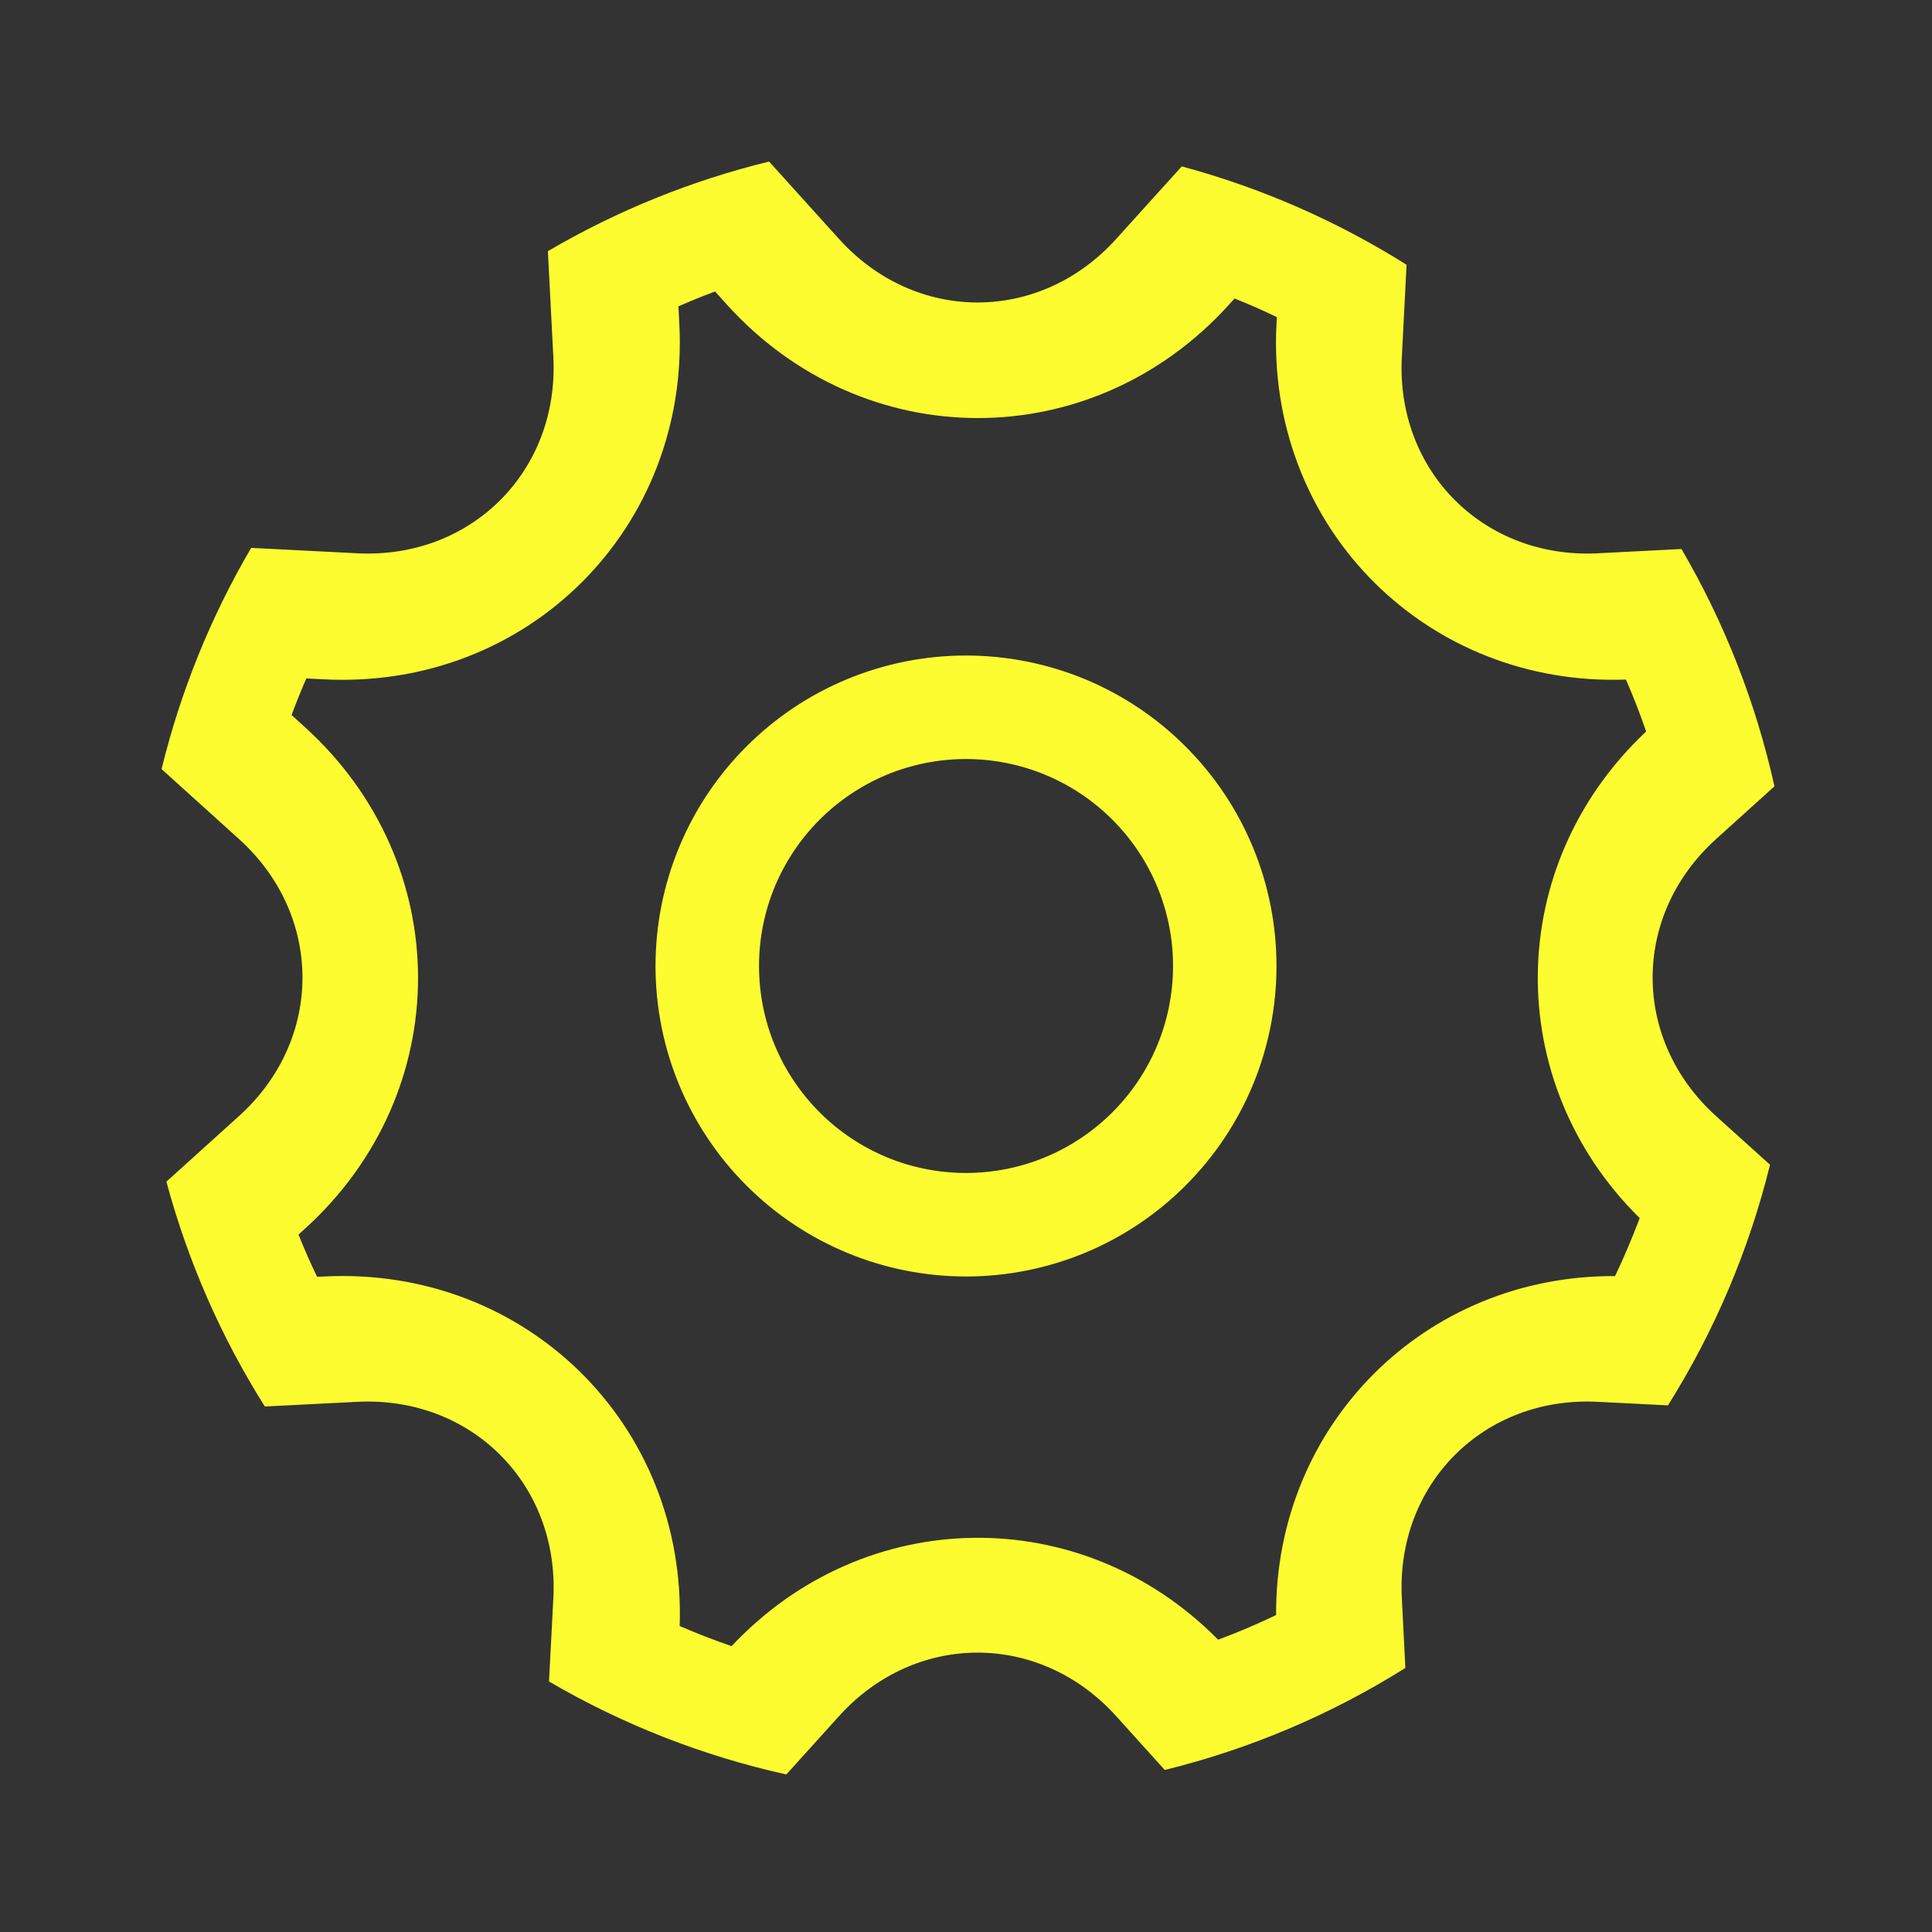<svg width="24" height="24" viewBox="0 0 24 24" fill="none" xmlns="http://www.w3.org/2000/svg">
<rect x="0" y="0" width="24" height="24" fill="#333333" stroke="none"/>
<path d="M9.554 2.007L10.422 2.968C11.373 4.022 12.917 4.019 13.866 2.968L14.68 2.067C15.667 2.333 16.608 2.745 17.473 3.289L17.414 4.438C17.341 5.856 18.436 6.945 19.849 6.873L20.888 6.82C21.424 7.737 21.813 8.732 22.043 9.768L21.319 10.422C20.265 11.373 20.268 12.917 21.319 13.866L21.988 14.469C21.727 15.527 21.299 16.536 20.72 17.458L19.849 17.414C18.432 17.341 17.342 18.435 17.414 19.849L17.458 20.72C16.536 21.299 15.527 21.727 14.469 21.987L13.866 21.319C12.914 20.265 11.37 20.268 10.422 21.319L9.768 22.043C8.732 21.813 7.737 21.424 6.82 20.888L6.874 19.849C6.946 18.432 5.852 17.342 4.438 17.414L3.29 17.472C2.745 16.608 2.333 15.666 2.067 14.679L2.968 13.865C4.022 12.915 4.019 11.37 2.968 10.422L2.007 9.554C2.243 8.589 2.618 7.663 3.12 6.806L4.438 6.873C5.856 6.945 6.946 5.851 6.874 4.438L6.806 3.12C7.663 2.618 8.588 2.243 9.553 2.007M8.883 3.621C8.729 3.678 8.578 3.74 8.428 3.805L8.439 4.025C8.569 6.557 6.559 8.568 4.025 8.439L3.805 8.428C3.74 8.578 3.679 8.729 3.622 8.882L3.781 9.027C5.663 10.726 5.665 13.569 3.781 15.27L3.708 15.336C3.779 15.514 3.856 15.689 3.939 15.861L4.025 15.857C6.532 15.729 8.53 17.699 8.443 20.199C8.654 20.29 8.869 20.374 9.088 20.449C10.747 18.682 13.44 18.654 15.132 20.369C15.376 20.278 15.616 20.176 15.852 20.063C15.84 17.699 17.698 15.84 20.063 15.852C20.175 15.616 20.277 15.376 20.369 15.132C18.655 13.441 18.681 10.748 20.449 9.087C20.374 8.869 20.291 8.654 20.198 8.442C17.741 8.528 15.792 6.597 15.852 4.144L15.861 3.939C15.689 3.856 15.514 3.779 15.336 3.708L15.27 3.781C13.571 5.663 10.727 5.665 9.027 3.781L8.883 3.621ZM12 8.143C12.507 8.143 13.008 8.243 13.476 8.436C13.944 8.63 14.369 8.914 14.727 9.273C15.086 9.631 15.37 10.056 15.564 10.524C15.758 10.992 15.857 11.493 15.857 12C15.857 12.507 15.758 13.008 15.564 13.476C15.37 13.944 15.086 14.369 14.727 14.727C14.369 15.086 13.944 15.37 13.476 15.564C13.008 15.757 12.507 15.857 12 15.857C10.977 15.857 9.996 15.451 9.273 14.727C8.549 14.004 8.143 13.023 8.143 12C8.143 10.977 8.549 9.996 9.273 9.273C9.996 8.549 10.977 8.143 12 8.143ZM12 9.429C11.662 9.429 11.328 9.495 11.016 9.624C10.704 9.754 10.421 9.943 10.182 10.182C9.943 10.421 9.754 10.704 9.624 11.016C9.495 11.328 9.429 11.662 9.429 12C9.429 12.338 9.495 12.672 9.624 12.984C9.754 13.296 9.943 13.579 10.182 13.818C10.421 14.057 10.704 14.246 11.016 14.376C11.328 14.505 11.662 14.571 12 14.571C12.682 14.571 13.336 14.3 13.818 13.818C14.301 13.336 14.572 12.682 14.572 12C14.572 11.318 14.301 10.664 13.818 10.182C13.336 9.7 12.682 9.429 12 9.429Z" fill="#FCFC30"/>
</svg>
